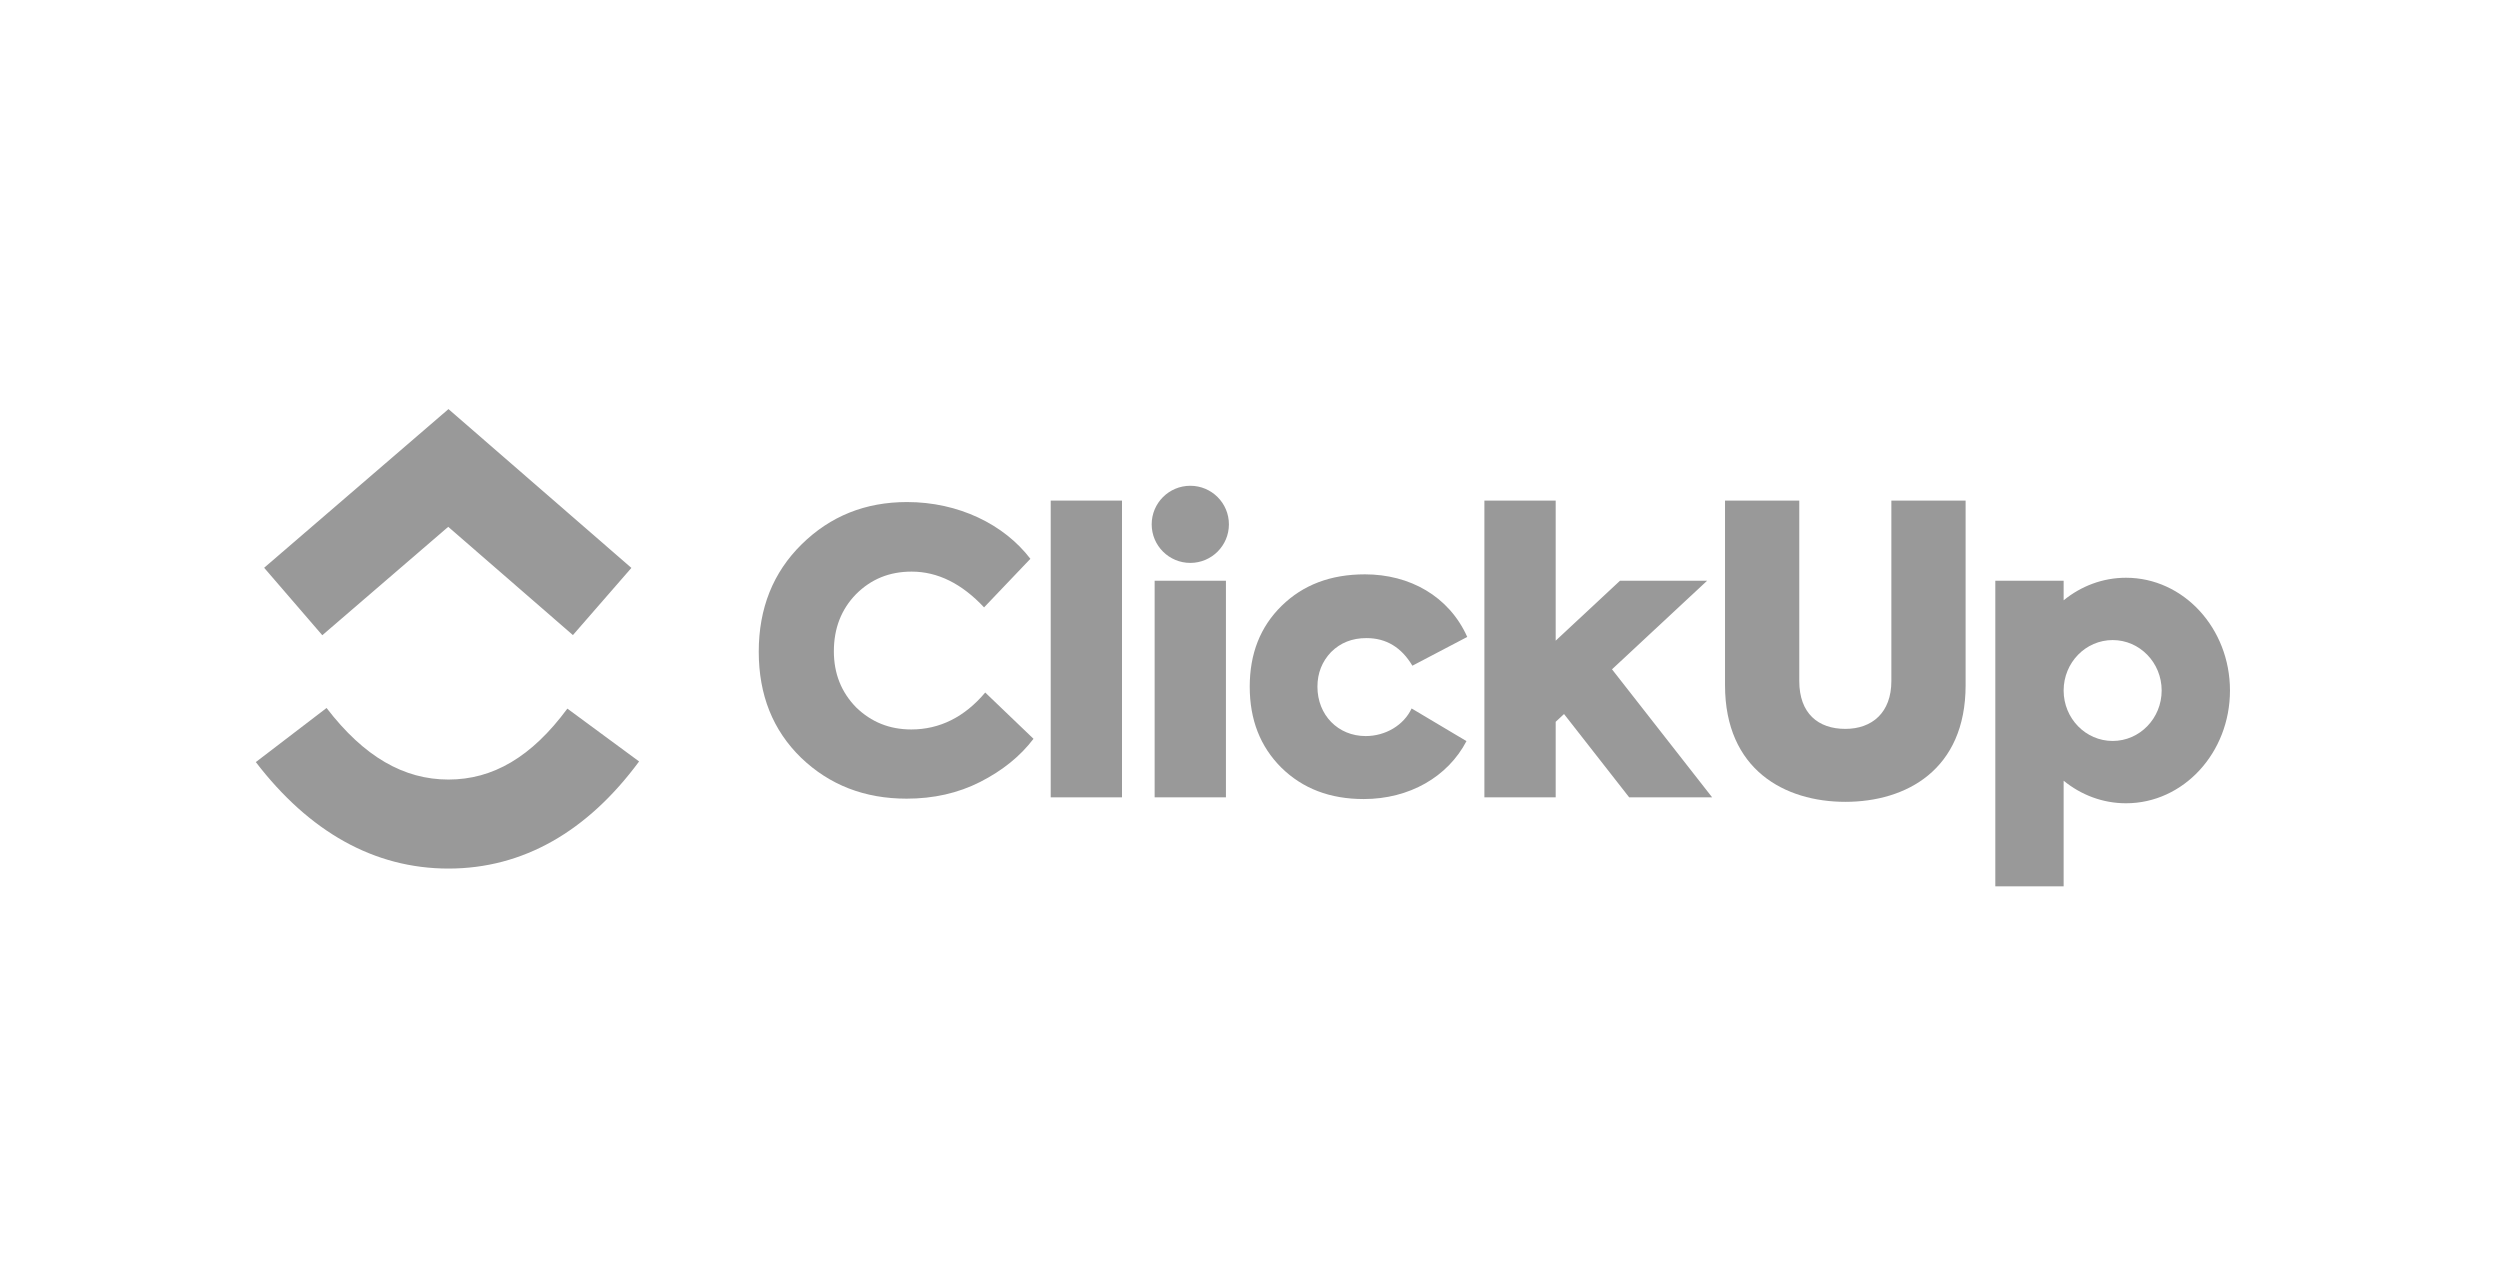 <svg width="110" height="56" viewBox="0 0 110 56" fill="none" xmlns="http://www.w3.org/2000/svg">
<g opacity="0.4">
<path fill-rule="evenodd" clip-rule="evenodd" d="M11.256 33.532L14.369 31.151C16.021 33.306 17.777 34.3 19.733 34.3C21.678 34.3 23.386 33.318 24.964 31.179L28.12 33.504C25.844 36.588 23.011 38.217 19.733 38.217C16.466 38.217 13.607 36.599 11.256 33.532Z" fill="black"/>
<path fill-rule="evenodd" clip-rule="evenodd" d="M19.722 23.18L14.181 27.95L11.622 24.982L19.733 18L27.781 24.988L25.208 27.944L19.722 23.18Z" fill="black"/>
<path d="M49.368 22.026H46.231V35.083H49.368V22.026Z" fill="black"/>
<path fill-rule="evenodd" clip-rule="evenodd" d="M39.892 35.141C38.043 35.141 36.502 34.542 35.252 33.345C34.002 32.13 33.385 30.574 33.385 28.675C33.385 26.759 34.019 25.186 35.269 23.954C36.536 22.706 38.077 22.09 39.909 22.09C42.169 22.09 44.172 23.065 45.337 24.587L43.299 26.725C42.323 25.682 41.261 25.151 40.114 25.151C39.138 25.151 38.334 25.476 37.666 26.143C37.015 26.811 36.69 27.649 36.69 28.658C36.69 29.633 37.015 30.454 37.666 31.121C38.334 31.771 39.138 32.096 40.097 32.096C41.347 32.096 42.443 31.549 43.35 30.471L45.474 32.507C44.891 33.276 44.103 33.909 43.128 34.405C42.152 34.901 41.073 35.141 39.892 35.141Z" fill="black"/>
<path fill-rule="evenodd" clip-rule="evenodd" d="M54.072 23.071C54.072 24.008 53.312 24.768 52.373 24.768C51.434 24.768 50.674 24.008 50.674 23.071C50.674 22.134 51.434 21.374 52.373 21.374C53.312 21.374 54.072 22.134 54.072 23.071ZM53.941 25.552H50.804V35.084H53.941V25.552Z" fill="black"/>
<path fill-rule="evenodd" clip-rule="evenodd" d="M60.005 35.158C58.515 35.158 57.316 34.696 56.375 33.772C55.451 32.849 54.988 31.669 54.988 30.215C54.988 28.761 55.451 27.58 56.392 26.657C57.334 25.733 58.55 25.271 60.056 25.271C62.025 25.271 63.754 26.229 64.559 28.025L62.145 29.291C61.665 28.487 60.998 28.076 60.124 28.076C59.491 28.076 58.978 28.282 58.566 28.692C58.173 29.103 57.967 29.616 57.967 30.215C57.967 31.463 58.874 32.387 60.09 32.387C60.964 32.387 61.768 31.908 62.111 31.172L64.525 32.609C63.703 34.183 62.008 35.158 60.005 35.158Z" fill="black"/>
<path fill-rule="evenodd" clip-rule="evenodd" d="M68.45 22.026H65.313V35.083H68.45V31.759L68.817 31.417L71.684 35.083H75.334L70.928 29.45L75.113 25.552H71.28L68.45 28.189V22.026Z" fill="black"/>
<path fill-rule="evenodd" clip-rule="evenodd" d="M75.901 30.149V22.026H79.168V29.967C79.168 31.387 79.997 32.071 81.194 32.071C82.374 32.071 83.22 31.353 83.22 29.967V22.026H86.487V30.149C86.487 33.878 83.867 35.281 81.194 35.281C78.539 35.281 75.901 33.878 75.901 30.149Z" fill="black"/>
<path fill-rule="evenodd" clip-rule="evenodd" d="M93.545 35.344C96.071 35.344 98.119 33.123 98.119 30.382C98.119 27.642 96.071 25.421 93.545 25.421C92.515 25.421 91.565 25.79 90.8 26.413V25.551H87.794V39H90.8V34.352C91.565 34.975 92.515 35.344 93.545 35.344ZM90.8 30.387V30.377C90.803 29.154 91.767 28.163 92.957 28.163C94.148 28.163 95.113 29.156 95.113 30.382C95.113 31.608 94.148 32.602 92.957 32.602C91.767 32.602 90.803 31.611 90.8 30.387Z" fill="black"/>
</g>
</svg>
